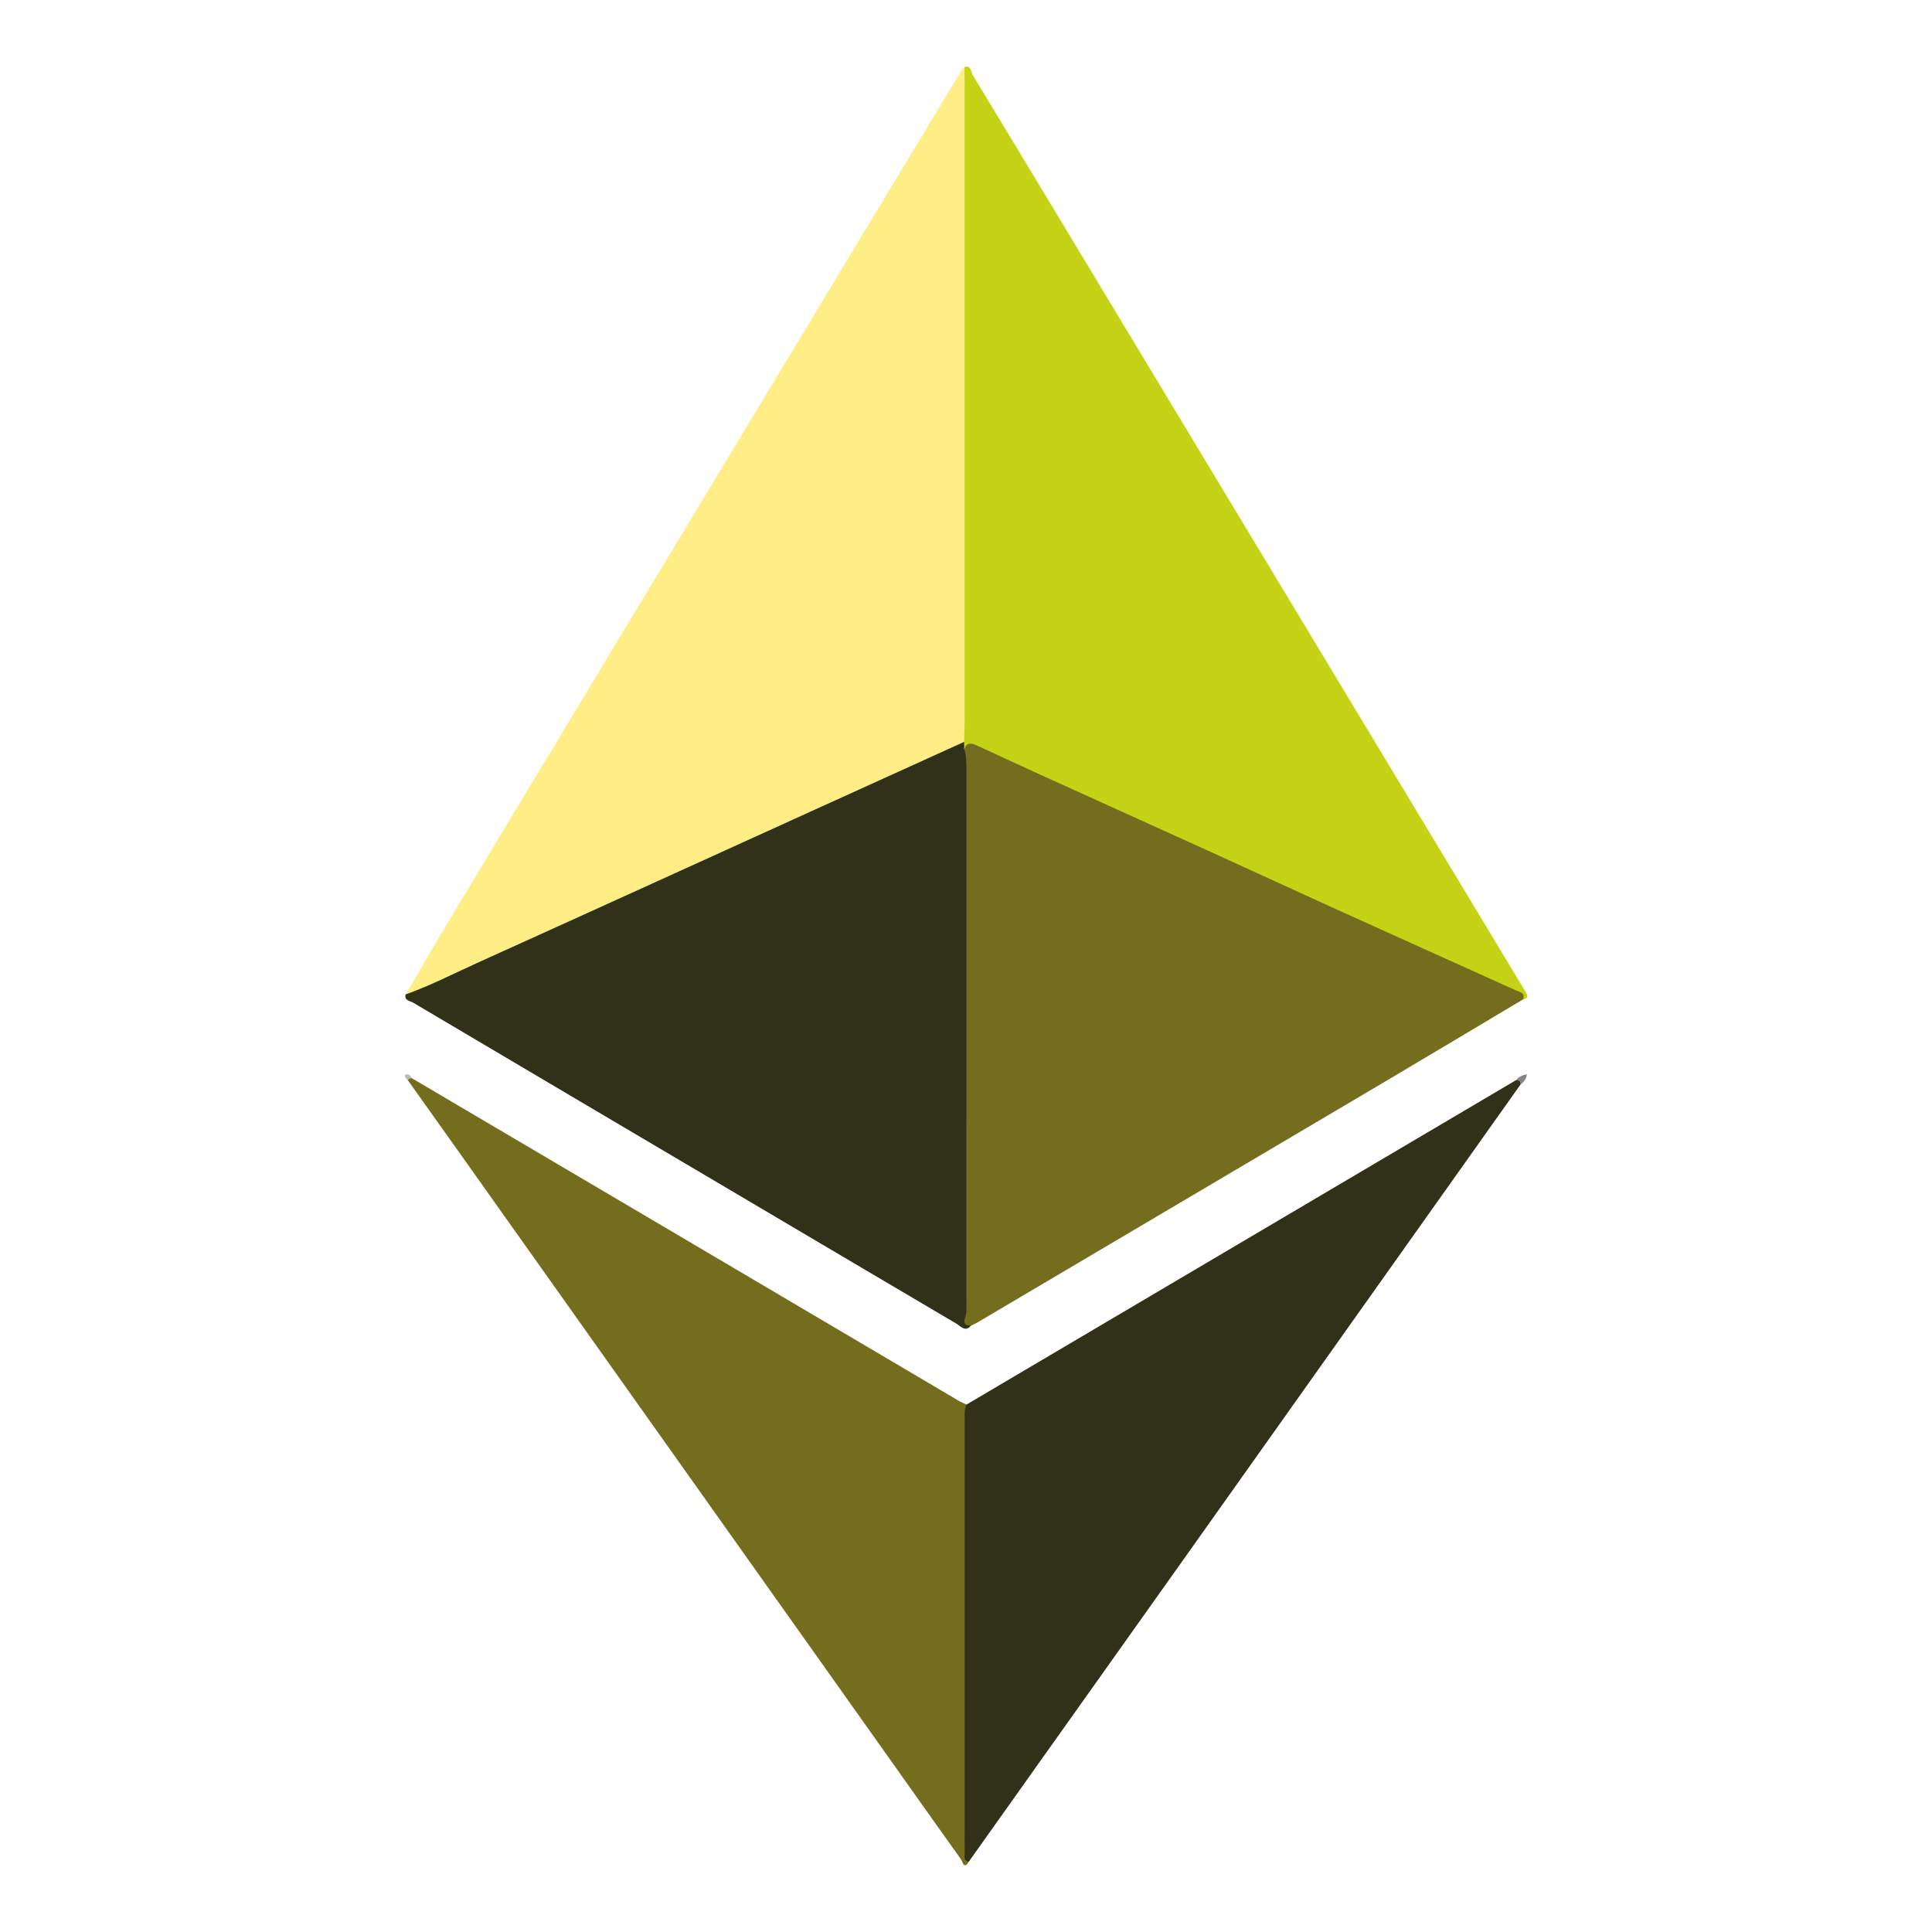 <?xml version="1.0" encoding="utf-8"?>
<!-- Generator: Adobe Illustrator 16.0.0, SVG Export Plug-In . SVG Version: 6.00 Build 0)  -->
<!DOCTYPE svg PUBLIC "-//W3C//DTD SVG 1.1//EN" "http://www.w3.org/Graphics/SVG/1.1/DTD/svg11.dtd">
<svg version="1.1"
	 id="svg7997" xmlns:inkscape="http://www.inkscape.org/namespaces/inkscape" xmlns:dc="http://purl.org/dc/elements/1.1/" inkscape:version="0.48.3.1 r9886" sodipodi:docname="New document 3" xmlns:svg="http://www.w3.org/2000/svg" xmlns:cc="http://creativecommons.org/ns#" xmlns:sodipodi="http://sodipodi.sourceforge.net/DTD/sodipodi-0.dtd" xmlns:rdf="http://www.w3.org/1999/02/22-rdf-syntax-ns#"
	 xmlns="http://www.w3.org/2000/svg" xmlns:xlink="http://www.w3.org/1999/xlink" x="0px" y="0px" width="144px" height="144px"
	 viewBox="0 0 144 144" enable-background="new 0 0 144 144" xml:space="preserve">
<sodipodi:namedview  inkscape:pageopacity="0.0" inkscape:document-units="px" inkscape:pageshadow="2" inkscape:zoom="0.35" fit-margin-top="0" fit-margin-bottom="0" inkscape:window-width="483" inkscape:window-height="421" inkscape:window-maximized="0" inkscape:window-x="55" inkscape:window-y="592" inkscape:current-layer="layer1" fit-margin-right="0" showgrid="false" borderopacity="1.0" bordercolor="#666666" inkscape:cx="398.42879" fit-margin-left="0" pagecolor="#ffffff" inkscape:cy="-116.57144" id="base">
	</sodipodi:namedview>
<g>
	<path fill="#C4D315" d="M71.887,4.995c0.51-0.145,0.473,0.36,0.603,0.574c3.779,6.235,7.535,12.483,11.302,18.728
		c9.862,16.365,19.729,32.728,29.595,49.094c0.131,0.215,0.266,0.428,0.385,0.649c0.152,0.282,0.014,0.412-0.265,0.454
		c-0.264-0.253-0.562-0.443-0.901-0.596c-6.297-2.833-12.574-5.707-18.86-8.56c-5.779-2.621-11.548-5.266-17.334-7.871
		c-0.688-0.31-1.368-0.635-2.063-0.929c-0.839-0.355-1.594-0.968-2.595-0.806c-0.099-0.18-0.107-0.378-0.134-0.575
		c-0.035-0.335-0.022-0.671-0.022-1.006c-0.001-15.646-0.001-31.292-0.001-46.938C71.594,6.462,71.579,5.707,71.887,4.995z"/>
	<path fill="#FFEE85" d="M71.887,4.995C71.891,5.523,71.9,6.052,71.9,6.58c0,15.71,0.001,31.419-0.001,47.128
		c0,0.53-0.029,1.061-0.043,1.59c-0.339,0.494-0.896,0.663-1.398,0.883c-6.243,2.733-12.418,5.614-18.624,8.428
		c-5.951,2.699-11.917,5.369-17.843,8.125c-0.961,0.447-1.915,0.918-2.906,1.3c-0.272,0.104-0.54,0.34-0.853,0.088
		c1.199-2.042,2.381-4.097,3.604-6.126c7.67-12.737,15.351-25.47,23.029-38.203c4.907-8.138,9.811-16.275,14.721-24.412
		C71.668,5.243,71.785,5.124,71.887,4.995z"/>
	<path fill="#303118" d="M30.232,74.122c1.89-0.681,3.675-1.603,5.502-2.427c8.542-3.86,17.071-7.748,25.604-11.624
		c3.504-1.592,7.011-3.183,10.517-4.773c0.004,0.179,0.01,0.358,0.014,0.538c0.359,0.183,0.369,0.536,0.407,0.866
		c0.048,0.417,0.031,0.838,0.031,1.257c0.001,12.836-0.003,25.673,0.01,38.51c0,0.776-0.18,1.561,0.053,2.336
		c-0.432,0.51-0.763,0.041-1.079-0.145c-5.108-3.006-10.208-6.027-15.311-9.041c-8.401-4.963-16.804-9.922-25.199-14.895
		C30.557,74.594,30.122,74.585,30.232,74.122z"/>
	<path fill="#756D1E" d="M72.369,98.805c-0.41,0.014-0.586-0.186-0.447-0.57c0.156-0.439,0.104-0.887,0.104-1.328
		c0.002-13.196,0.002-26.39,0.004-39.585c0-0.501-0.008-1-0.161-1.484c0.194-0.563,0.573-0.446,0.97-0.263
		c1.491,0.688,2.979,1.382,4.474,2.062c4.34,1.97,8.684,3.93,13.021,5.902c3.117,1.417,6.227,2.855,9.346,4.269
		c4.438,2.012,8.885,4.009,13.324,6.016c0.279,0.128,0.708,0.171,0.503,0.673c-3.432,2.044-6.856,4.099-10.295,6.132
		c-10.129,5.99-20.262,11.975-30.394,17.96C72.676,98.672,72.52,98.732,72.369,98.805z"/>
	<path fill="#303118" d="M113.325,80.842c-8.476,11.946-16.951,23.893-25.429,35.836c-5.229,7.362-10.459,14.721-15.688,22.081
		c-0.633,0.077-0.559-0.448-0.565-0.769c-0.013-0.727-0.05-1.451-0.05-2.178c0.001-9.842-0.001-19.681,0.01-29.52
		c0.001-0.561-0.182-1.202,0.438-1.605c13.65-8.061,27.301-16.119,40.953-24.178C113.352,80.374,113.468,80.479,113.325,80.842z"/>
	<path fill="#756D1E" d="M72.041,104.688c-0.165,0.312-0.141,0.647-0.141,0.981c0,10.251,0,20.504,0,30.755
		c0,0.557-0.011,1.113,0.004,1.67c0.007,0.254-0.119,0.594,0.305,0.665c-0.368,0.621-0.452,0.007-0.568-0.155
		c-1.433-1.998-2.851-4.008-4.273-6.013c-11.06-15.584-22.12-31.169-33.181-46.752c-1.261-1.774-2.524-3.549-3.787-5.323
		c-0.004-0.272,0.102-0.315,0.309-0.146c6.572,3.873,13.144,7.746,19.716,11.622c7.006,4.134,14.01,8.271,21.017,12.404
		C71.631,104.509,71.841,104.591,72.041,104.688z"/>
	<path fill="#848484" d="M113.325,80.842c0.015-0.236-0.107-0.337-0.332-0.332c0.188-0.244,0.448-0.359,0.804-0.445
		C113.779,80.438,113.561,80.646,113.325,80.842z"/>
	<path fill="#BBBBBB" d="M30.708,80.37c-0.13-0.011-0.24,0.024-0.309,0.146c-0.144-0.102-0.299-0.33-0.201-0.395
		C30.413,79.98,30.594,80.161,30.708,80.37z"/>
</g>
</svg>
